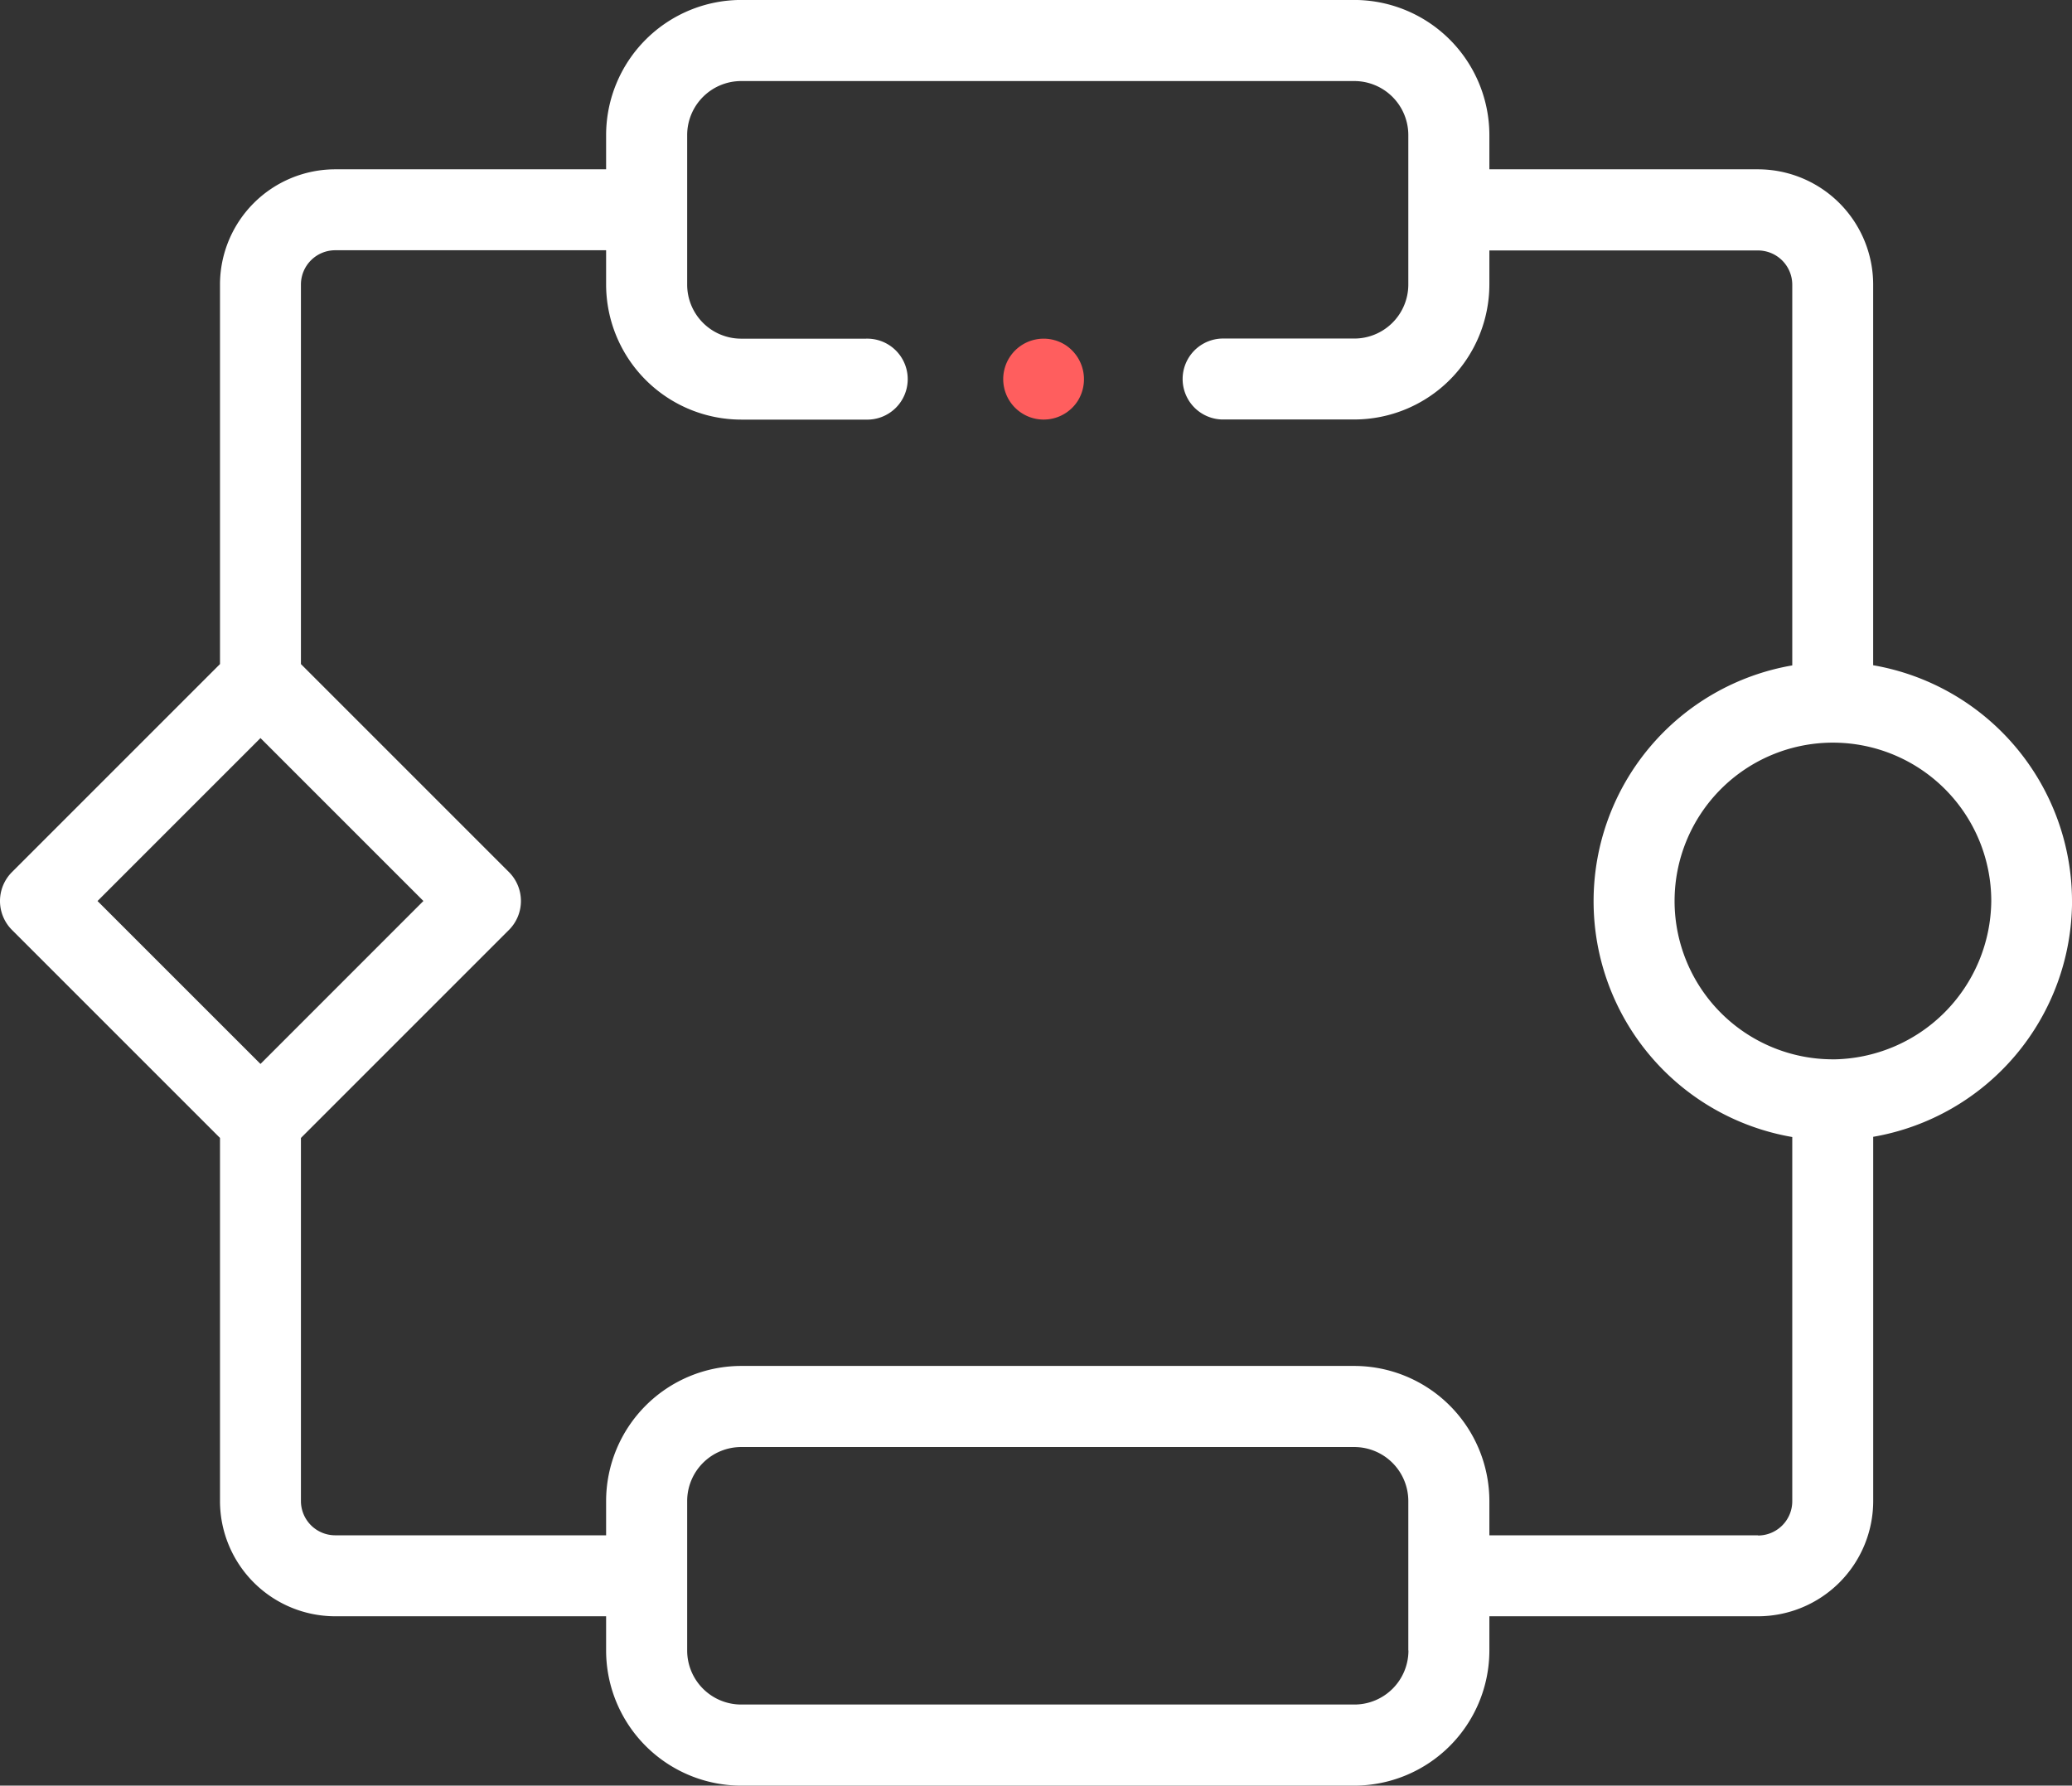 <svg xmlns="http://www.w3.org/2000/svg" xmlns:xlink="http://www.w3.org/1999/xlink" width="49.842" height="42.954" viewBox="0 0 49.842 42.954">
  <rect x="0" y="0" width="49.842" height="42.954" fill="#333333" stroke="none"/>
  <defs>
    <clipPath id="clip-path">
      <rect width="49.842" height="42.954" fill="none"/>
    </clipPath>
  </defs>
  <g id="algorithms" clip-path="url(#clip-path)">
    <g id="algorithms-2" data-name="algorithms" transform="translate(0 -35.375)">
      <g id="Group_12922" data-name="Group 12922" transform="translate(0 35.375)">
        <path id="Path_10910" data-name="Path 10910" d="M249.424,119.255a.973.973,0,1,0,.28,1.332A.983.983,0,0,0,249.424,119.255Z" transform="translate(-223.778 -110.944)" fill="#ff5e5e"/>
        <path id="Path_10911" data-name="Path 10911" d="M49.842,57.05a5.765,5.765,0,0,0-4.783-5.672V42.219a2.774,2.774,0,0,0-2.771-2.771H35.827v-.824a3.254,3.254,0,0,0-3.25-3.25H17.83a3.254,3.254,0,0,0-3.25,3.25v.824H8.063a2.774,2.774,0,0,0-2.771,2.771V51.35L.281,56.361a.984.984,0,0,0,0,1.377l5.011,5.011v8.736a2.774,2.774,0,0,0,2.771,2.771H14.58v.824a3.254,3.254,0,0,0,3.25,3.25H32.577a3.254,3.254,0,0,0,3.25-3.25v-.824h6.462a2.774,2.774,0,0,0,2.771-2.771V62.722a5.765,5.765,0,0,0,4.783-5.672ZM6.266,53.13l3.919,3.919L6.266,60.969,2.346,57.05ZM33.88,75.079a1.3,1.3,0,0,1-1.3,1.3H17.83a1.3,1.3,0,0,1-1.3-1.3V71.485a1.3,1.3,0,0,1,1.3-1.3H32.577a1.3,1.3,0,0,1,1.3,1.3v3.594Zm8.409-2.771H35.827v-.824a3.254,3.254,0,0,0-3.25-3.25H17.83a3.254,3.254,0,0,0-3.25,3.25v.824H8.063a.825.825,0,0,1-.824-.824V62.749l5.011-5.011a.984.984,0,0,0,0-1.377L7.239,51.35V42.219a.825.825,0,0,1,.824-.824H14.58v.824a3.254,3.254,0,0,0,3.25,3.25h3a.974.974,0,1,0,0-1.947h-3a1.3,1.3,0,0,1-1.3-1.3V38.625a1.3,1.3,0,0,1,1.3-1.3H32.577a1.3,1.3,0,0,1,1.3,1.3v3.594a1.3,1.3,0,0,1-1.3,1.3H29.391a.974.974,0,0,0,0,1.947h3.186a3.254,3.254,0,0,0,3.25-3.25V41.4h6.462a.825.825,0,0,1,.824.824v9.158a5.756,5.756,0,0,0,0,11.345v8.762a.825.825,0,0,1-.824.824Zm1.8-11.45A3.809,3.809,0,1,1,47.9,57.05,3.845,3.845,0,0,1,44.086,60.859Z" transform="translate(0 -35.375)" fill="#fff"/>
      </g>
    </g>
  </g>
</svg>
